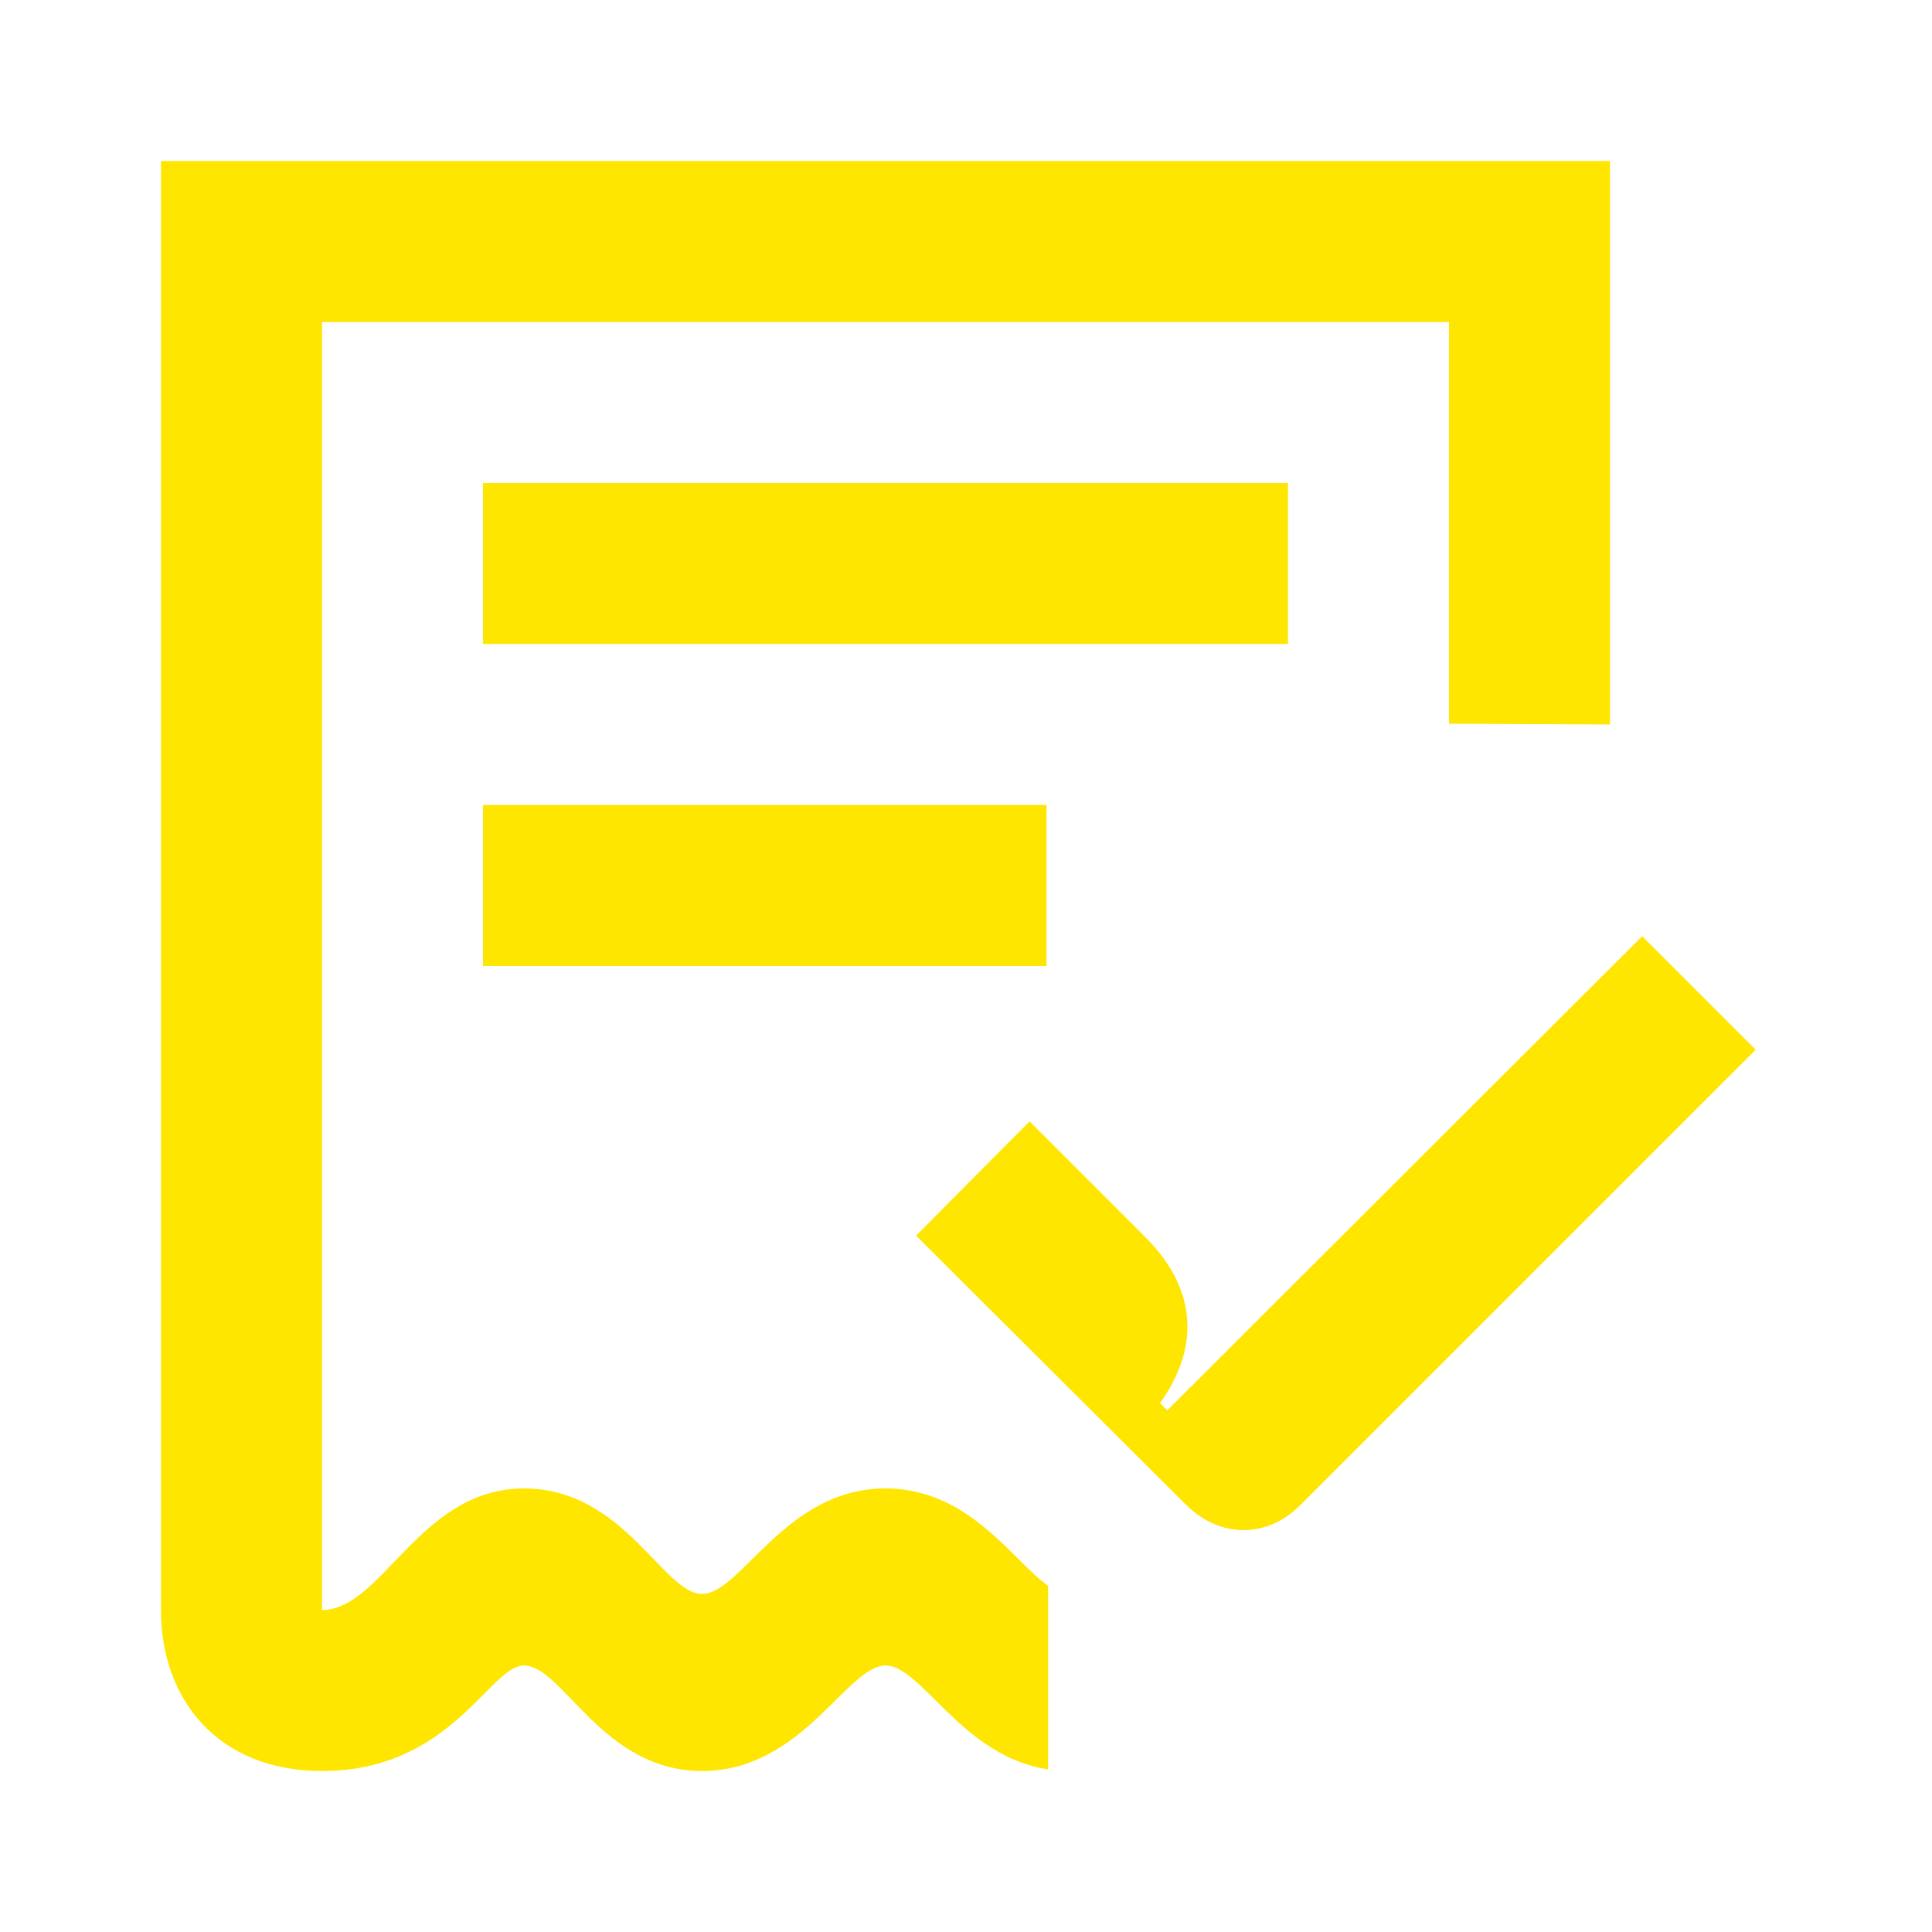 <svg width="24" height="24" viewBox="0 0 24 24" fill="none" xmlns="http://www.w3.org/2000/svg">
<path d="M2 20.01C2 21.09 2.69 22 4 22C5.61 22 6.08 20.69 6.51 20.69C6.99 20.69 7.48 22 8.72 22C9.97 22 10.52 20.69 11 20.69C11.45 20.69 11.95 21.82 13.02 21.98V19.7C12.58 19.39 12.04 18.49 11 18.49C9.75 18.49 9.21 19.8 8.72 19.8C8.24 19.8 7.75 18.49 6.51 18.49C5.21 18.49 4.75 20 4 20V4H18V8.99L20 9V2H2V20.01ZM6 8H16V6H6V8ZM6 12H13V10H6V12Z" fill="#FEE600"/>
<path d="M21.81 13.04L20.4 11.63L14.5 17.52L14.41 17.43C14.94 16.69 14.83 15.97 14.23 15.37L12.79 13.93L11.38 15.35L14.74 18.7C15.16 19.11 15.74 19.11 16.15 18.7L21.81 13.04Z" fill="#FEE600"/>
</svg>
